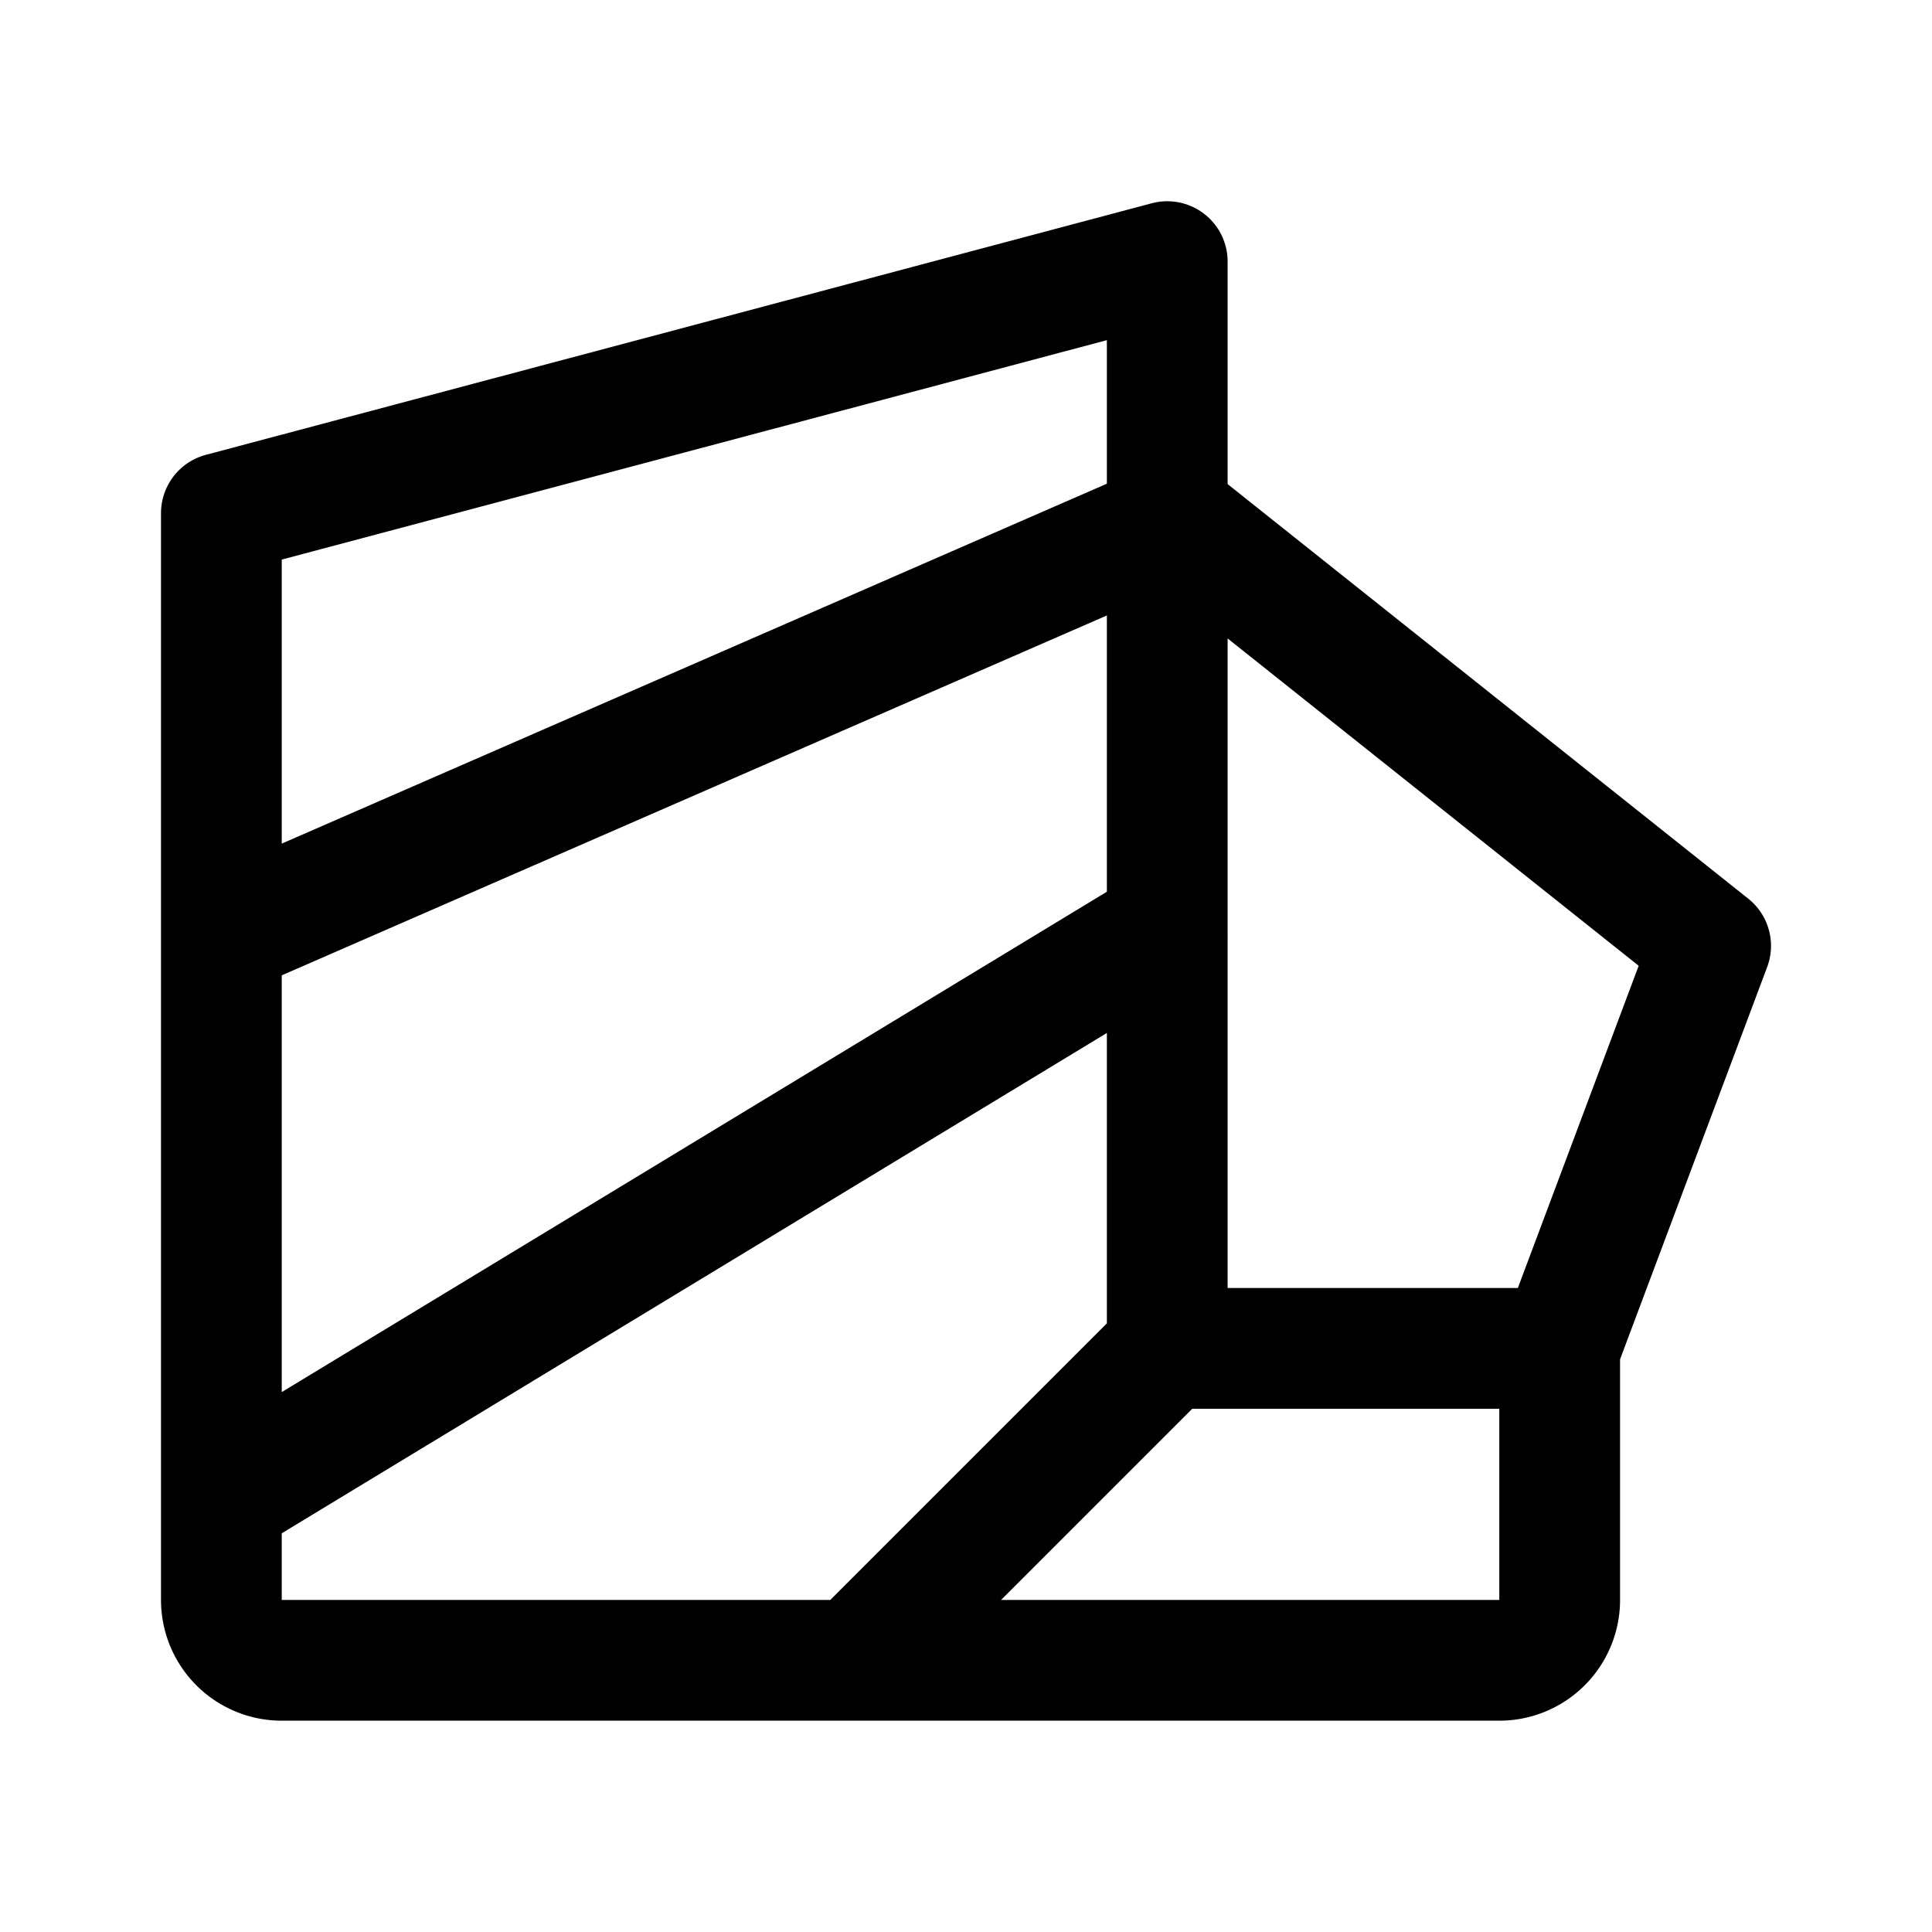 <svg xmlns="http://www.w3.org/2000/svg" width="192" height="192" fill="none"><path stroke="#000" stroke-linecap="round" stroke-linejoin="round" stroke-width="12" d="m22 51 94-25v25l54 43-15 40v25a6 6 0 0 1-6 6H28a6 6 0 0 1-6-6zm94 83V52m0 82h39m-39 0-31 31m31-73-94 57m94-97L22 93"/></svg>